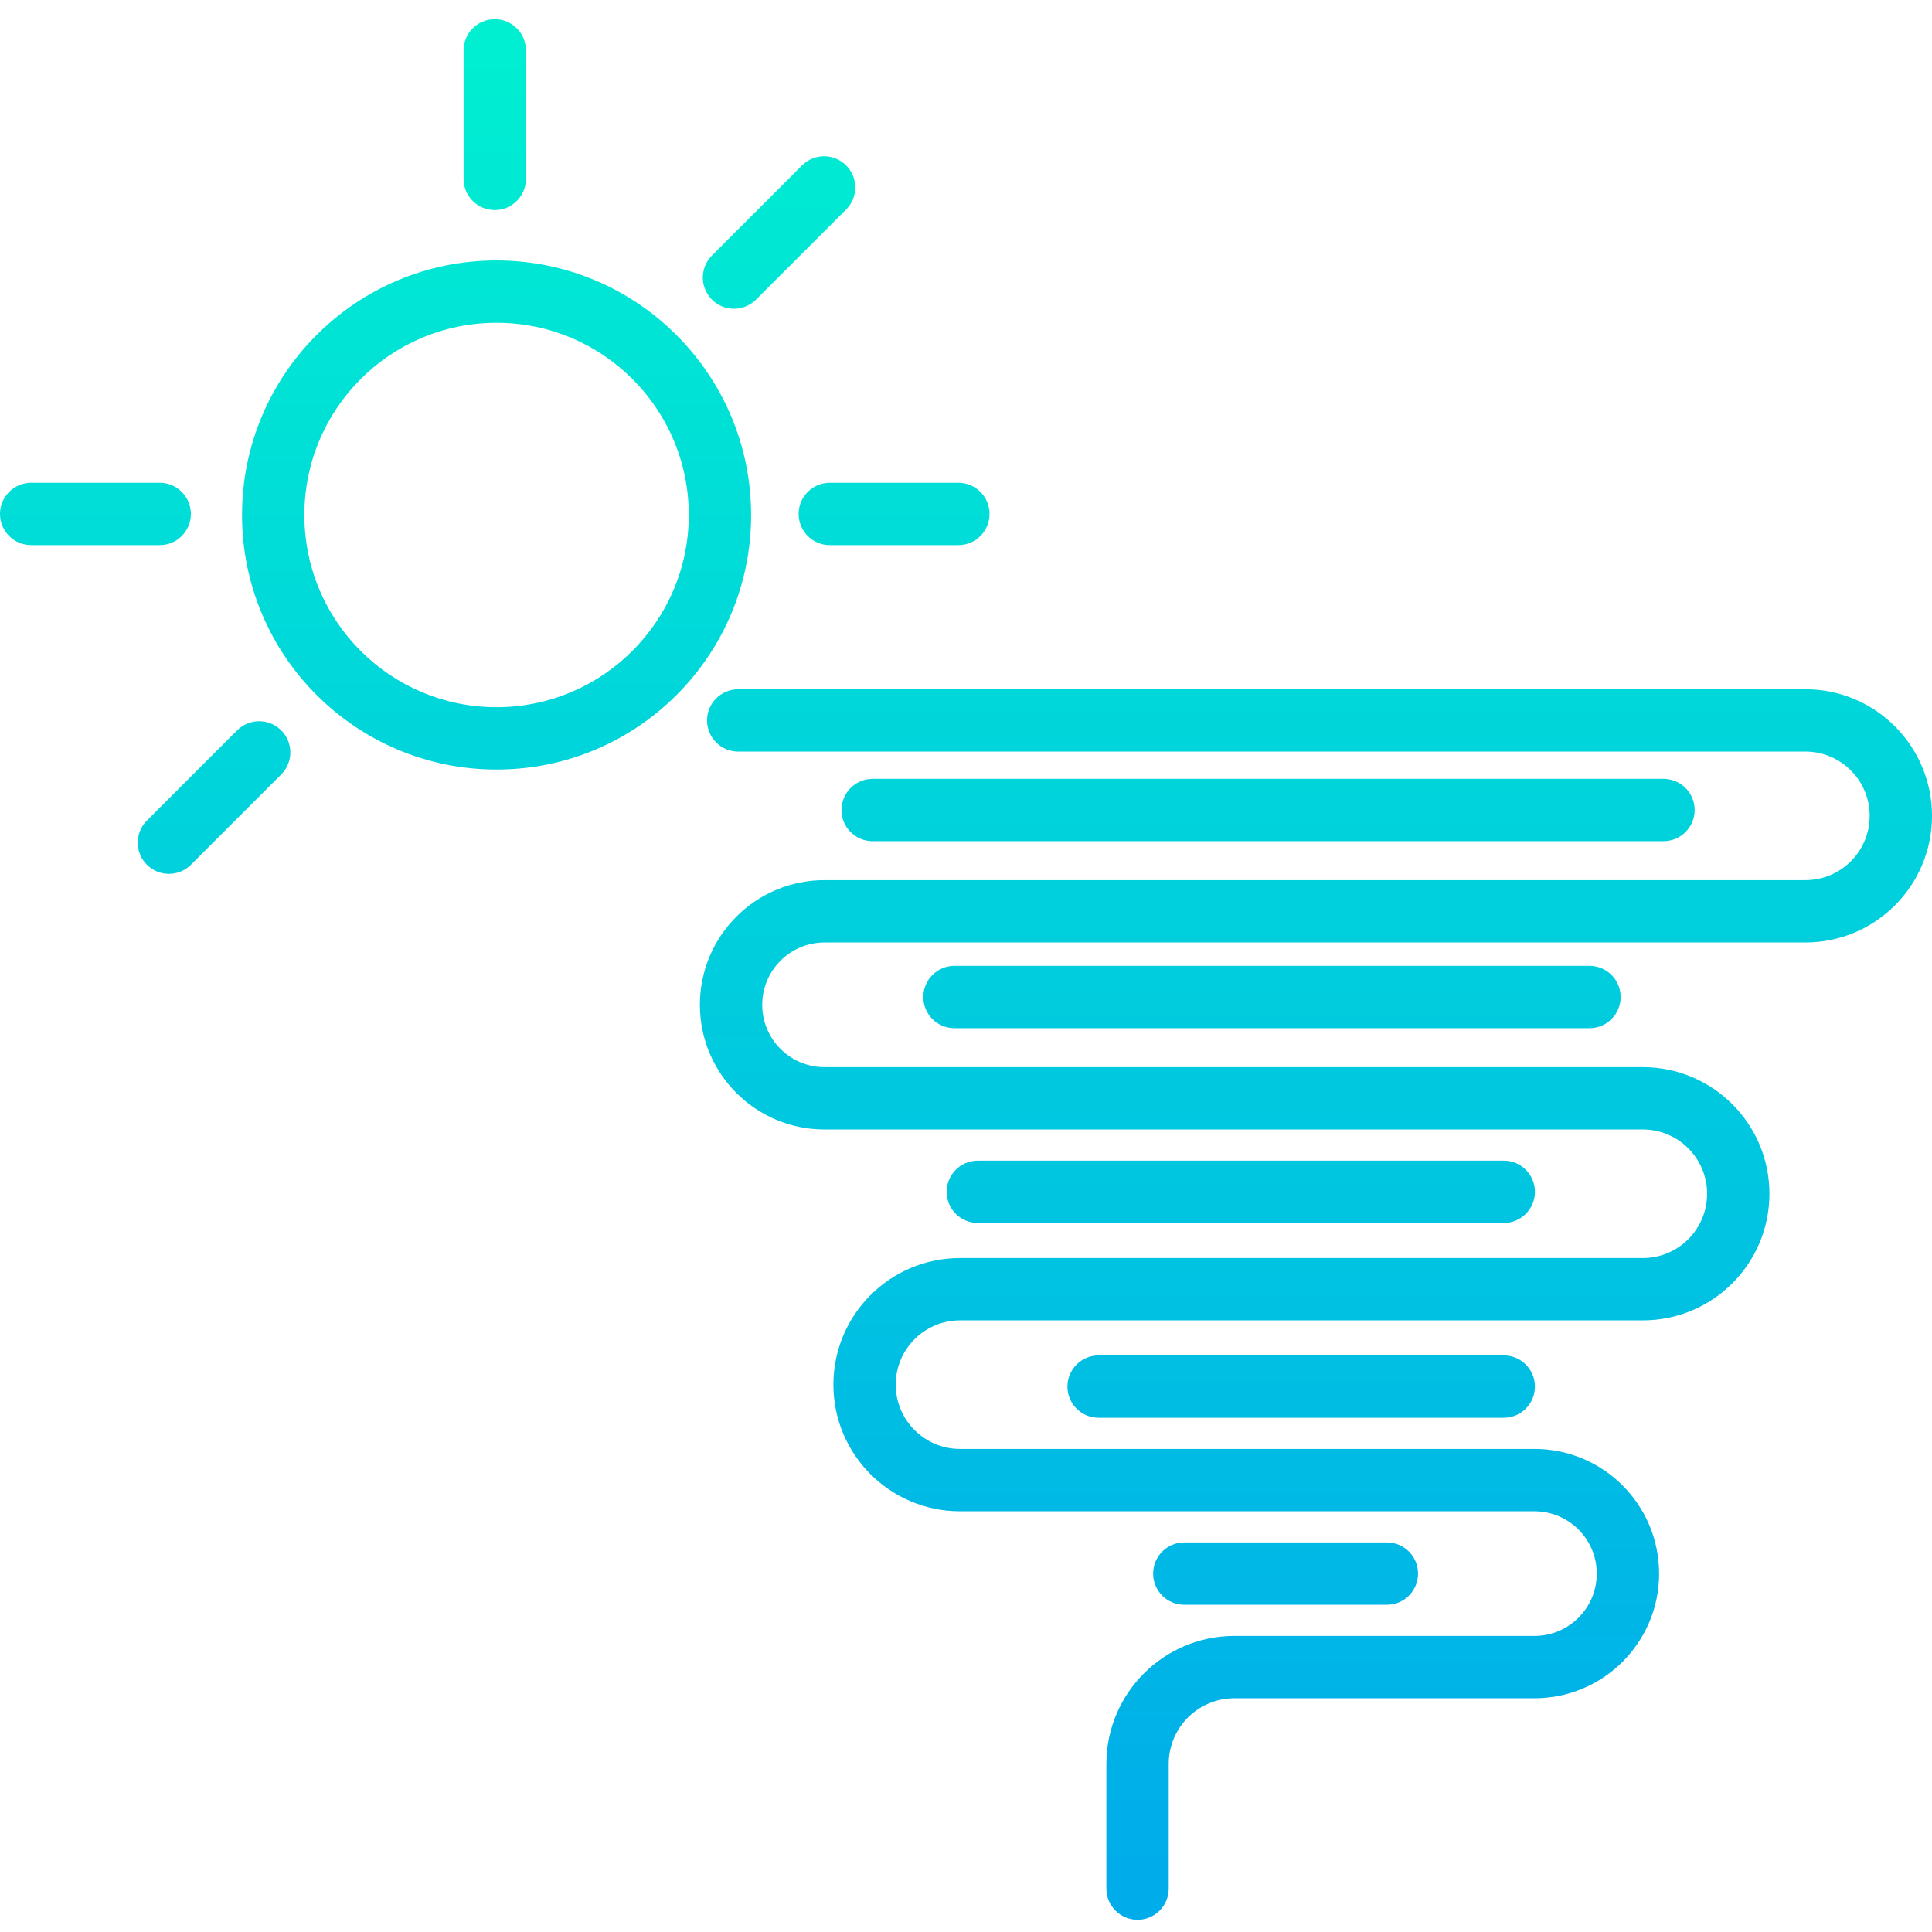 <svg height="495pt" viewBox="0 -4 495.925 495" width="495pt" xmlns="http://www.w3.org/2000/svg" xmlns:xlink="http://www.w3.org/1999/xlink"><linearGradient id="a"><stop offset="0" stop-color="#00efd1"/><stop offset="1" stop-color="#00acea"/></linearGradient><linearGradient id="b" gradientUnits="userSpaceOnUse" x1="337.54" x2="337.54" xlink:href="#a" y1="2.462" y2="482.567"/><linearGradient id="c" gradientUnits="userSpaceOnUse" x1="325.5" x2="325.5" xlink:href="#a" y1="2.462" y2="482.567"/><linearGradient id="d" gradientUnits="userSpaceOnUse" x1="326.5" x2="326.5" xlink:href="#a" y1="2.462" y2="482.567"/><linearGradient id="e" gradientUnits="userSpaceOnUse" x1="318.5" x2="318.5" xlink:href="#a" y1="2.462" y2="482.567"/><linearGradient id="f" gradientUnits="userSpaceOnUse" x1="334" x2="334" xlink:href="#a" y1="2.462" y2="482.567"/><linearGradient id="g" gradientUnits="userSpaceOnUse" x1="330" x2="330" xlink:href="#a" y1="2.462" y2="482.567"/><linearGradient id="h" gradientUnits="userSpaceOnUse" x1="127.467" x2="127.467" xlink:href="#a" y1="2.462" y2="482.567"/><linearGradient id="i" gradientUnits="userSpaceOnUse" x1="127" x2="127" xlink:href="#a" y1="2.462" y2="482.567"/><linearGradient id="j" gradientUnits="userSpaceOnUse" x1="229.5" x2="229.5" xlink:href="#a" y1="2.462" y2="482.567"/><linearGradient id="k" gradientUnits="userSpaceOnUse" x1="24.5" x2="24.5" xlink:href="#a" y1="2.462" y2="482.567"/><linearGradient id="l" gradientUnits="userSpaceOnUse" x1="199.994" x2="199.994" xlink:href="#a" y1="2.462" y2="482.567"/><linearGradient id="m" gradientUnits="userSpaceOnUse" x1="54.939" x2="54.939" xlink:href="#a" y1="2.462" y2="482.567"/><path d="m463.426 172.461h-273.934c-4.418 0-8 3.582-8 8 0 4.418 3.582 8 8 8h273.934c9.113 0 16.5 7.391 16.5 16.5 0 9.113-7.387 16.5-16.5 16.5h-251.77c-17.676 0-32 14.328-32 32 0 17.676 14.324 32 32 32h210.039c9.113 0 16.5 7.391 16.5 16.5 0 9.113-7.387 16.5-16.5 16.5h-175.266c-17.949 0-32.5 14.551-32.5 32.5 0 17.949 14.551 32.5 32.5 32.5h147.445c8.836 0 16 7.164 16 16 0 8.84-7.164 16-16 16h-77.199c-17.969.109-32.52 14.621-32.676 32.586v32.281c0 4.418 3.582 8 8 8s8-3.582 8-8v-32.281c.148-9.133 7.543-16.488 16.676-16.586h77.199c17.672 0 32-14.324 32-32 0-17.672-14.328-32-32-32h-147.445c-9.113 0-16.5-7.387-16.5-16.5 0-9.109 7.387-16.5 16.5-16.5h175.266c17.949 0 32.5-14.551 32.5-32.5 0-17.949-14.551-32.5-32.5-32.5h-210.039c-8.836 0-16-7.16-16-16 0-8.836 7.164-16 16-16h251.77c17.949 0 32.5-14.551 32.5-32.5 0-17.949-14.551-32.5-32.5-32.5zm0 0" fill="url(#b)"/><path d="m427 211.461c4.418 0 8-3.582 8-8 0-4.418-3.582-8-8-8h-203c-4.418 0-8 3.582-8 8 0 4.418 3.582 8 8 8zm0 0" fill="url(#c)"/><path d="m245 243.461c-4.418 0-8 3.582-8 8 0 4.418 3.582 8 8 8h163c4.418 0 8-3.582 8-8 0-4.418-3.582-8-8-8zm0 0" fill="url(#d)"/><path d="m386 309.461c4.418 0 8-3.582 8-8 0-4.418-3.582-8-8-8h-135c-4.418 0-8 3.582-8 8 0 4.418 3.582 8 8 8zm0 0" fill="url(#e)"/><path d="m282 343.461c-4.418 0-8 3.582-8 8 0 4.418 3.582 8 8 8h104c4.418 0 8-3.582 8-8 0-4.418-3.582-8-8-8zm0 0" fill="url(#f)"/><path d="m356 407.461c4.418 0 8-3.582 8-8 0-4.418-3.582-8-8-8h-52c-4.418 0-8 3.582-8 8 0 4.418 3.582 8 8 8zm0 0" fill="url(#g)"/><path d="m127.469 62.391c-36.086 0-65.34 29.254-65.34 65.34 0 36.086 29.254 65.34 65.34 65.34 36.082 0 65.336-29.254 65.336-65.34-.039-36.07-29.27-65.297-65.336-65.34zm0 114.68c-27.25 0-49.34-22.09-49.34-49.34s22.09-49.34 49.34-49.34c27.246 0 49.336 22.09 49.336 49.34-.031 27.234-22.102 49.305-49.336 49.34zm0 0" fill="url(#h)"/><path d="m127 49.461c4.418 0 8-3.582 8-8v-33c0-4.418-3.582-8-8-8s-8 3.582-8 8v33c0 4.418 3.582 8 8 8zm0 0" fill="url(#i)"/><path d="m127 205.461c-4.418 0-8 3.582-8 8v33c0 4.418 3.582 8 8 8s8-3.582 8-8v-33c0-4.418-3.582-8-8-8zm0 0" fill="url(#i)"/><path d="m205 127.461c0 4.418 3.582 8 8 8h33c4.418 0 8-3.582 8-8 0-4.418-3.582-8-8-8h-33c-4.418 0-8 3.582-8 8zm0 0" fill="url(#j)"/><path d="m49 127.461c0-4.418-3.582-8-8-8h-33c-4.418 0-8 3.582-8 8 0 4.418 3.582 8 8 8h33c4.418 0 8-3.582 8-8zm0 0" fill="url(#k)"/><path d="m188.41 74.789c2.121 0 4.156-.844 5.656-2.344l23.168-23.168c3.094-3.133 3.078-8.172-.035-11.281-3.109-3.109-8.148-3.125-11.277-.035l-23.168 23.168c-2.289 2.289-2.973 5.73-1.734 8.719 1.238 2.992 4.152 4.941 7.391 4.941zm0 0" fill="url(#l)"/><g fill="url(#m)"><path d="m60.867 183.016-23.168 23.168c-3.125 3.125-3.121 8.191 0 11.316 3.125 3.125 8.191 3.125 11.316 0l23.168-23.168c3.125-3.125 3.125-8.191 0-11.316s-8.191-3.125-11.316 0zm0 0"/><path d="m60.867 72.445c3.125 3.125 8.188 3.125 11.312 0s3.125-8.191 0-11.316l-23.168-23.168c-3.133-3.062-8.148-3.035-11.25.066-3.098 3.098-3.125 8.113-.062 11.25zm0 0"/></g></svg>